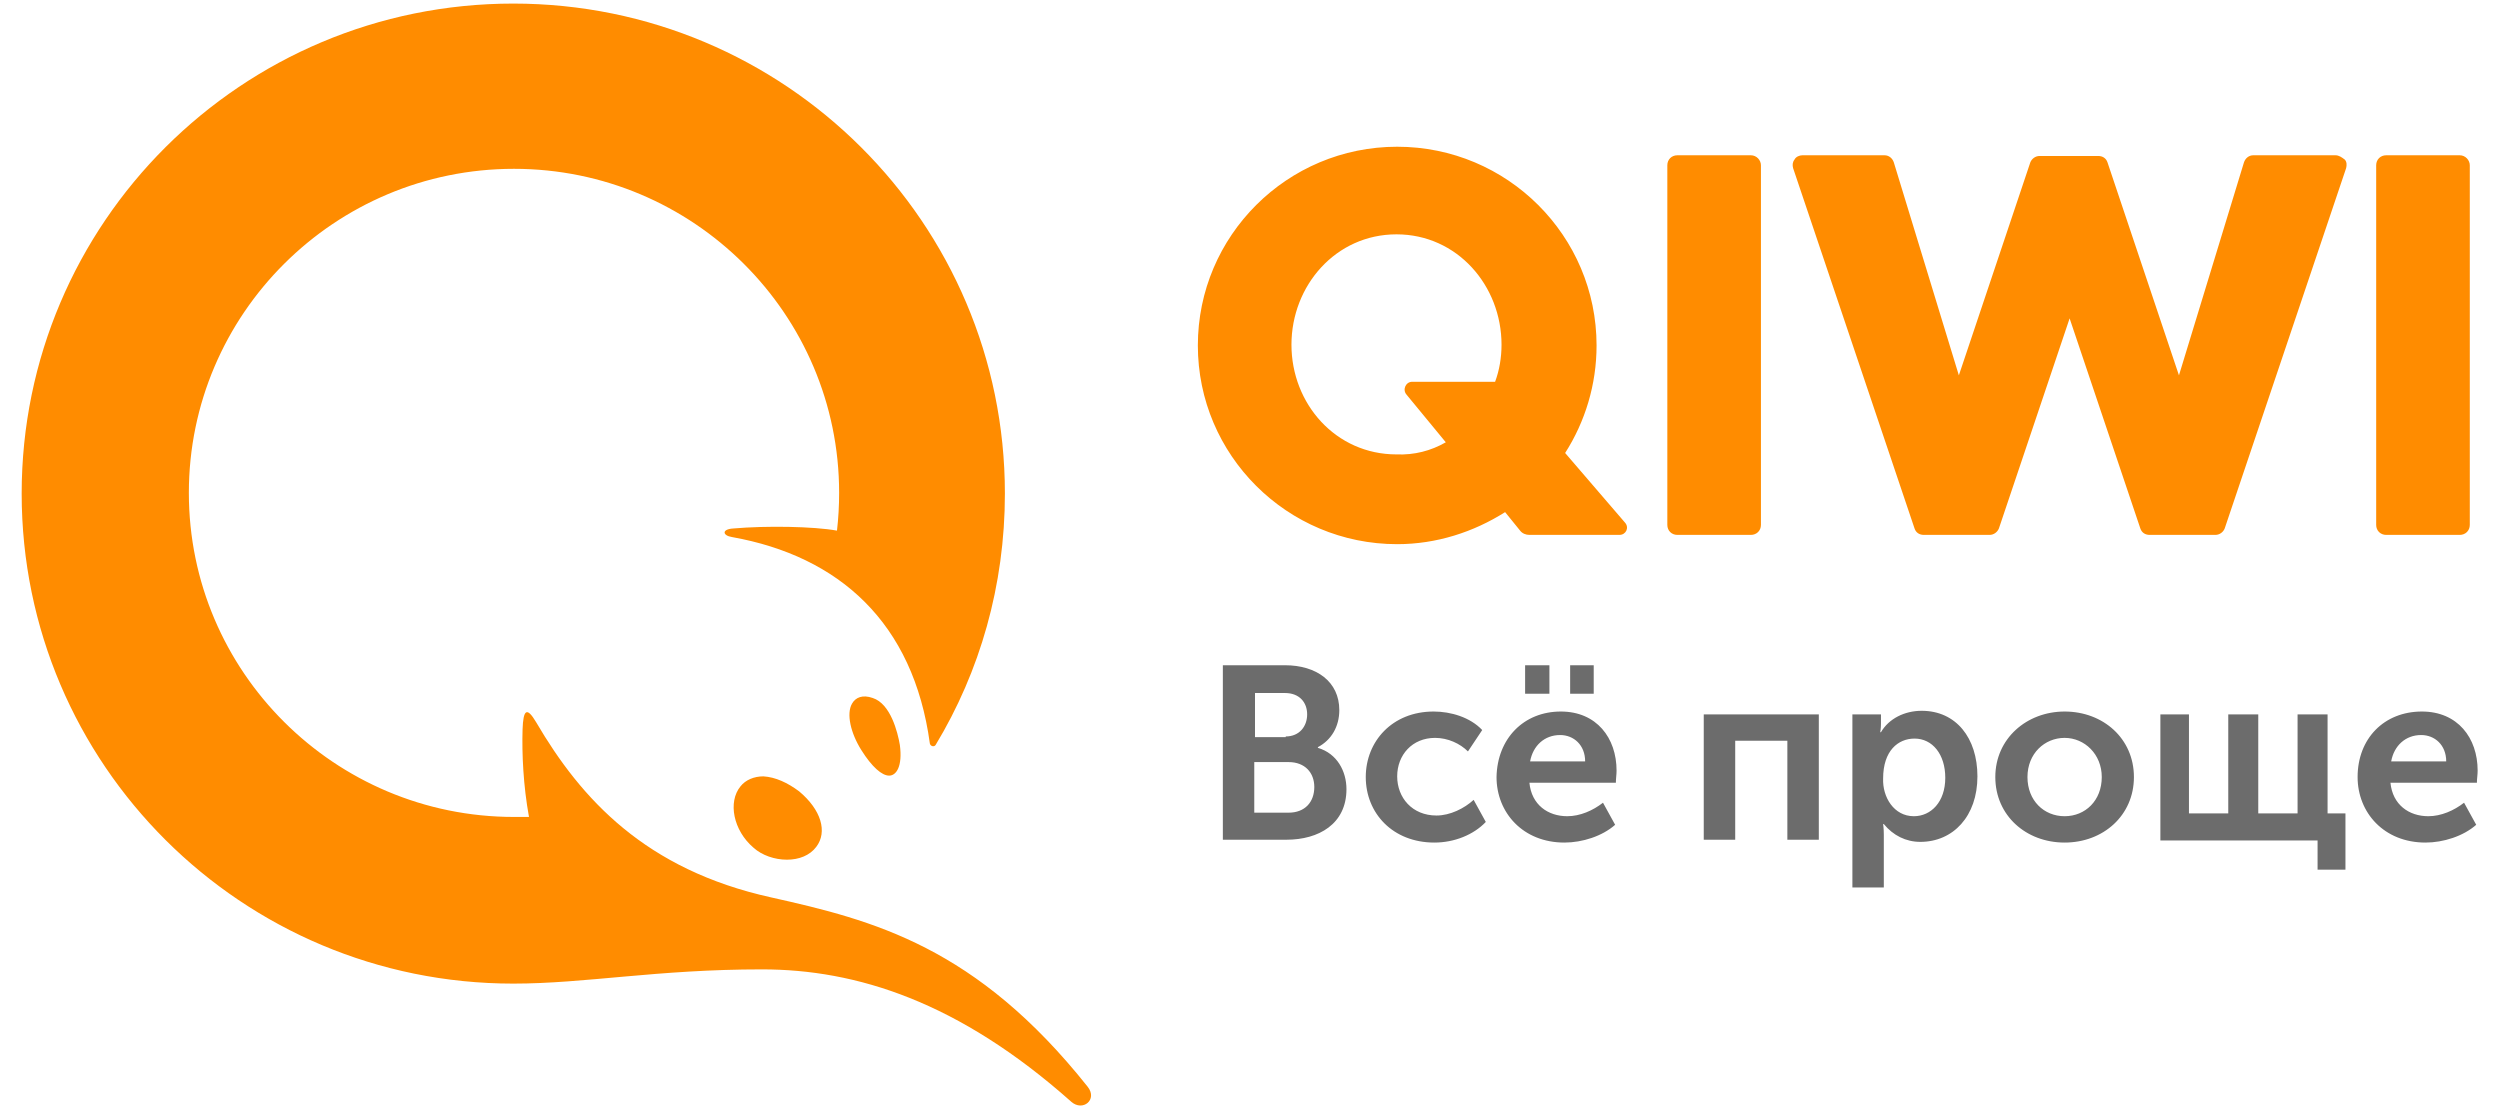 <svg width="72" height="32" viewBox="0 0 72 32" fill="none" xmlns="http://www.w3.org/2000/svg">
<g clip-path="url(#clip0_1_1627)">
<path d="M35.218 19.159H37.008C37.914 19.159 38.572 19.631 38.572 20.451C38.572 20.923 38.346 21.312 37.955 21.518V21.538C38.511 21.702 38.778 22.215 38.778 22.728C38.778 23.733 37.976 24.184 37.05 24.184H35.218V19.159ZM37.029 21.21C37.42 21.21 37.646 20.923 37.646 20.574C37.646 20.225 37.42 19.959 37.008 19.959H36.144V21.23H37.029V21.21ZM37.111 23.405C37.585 23.405 37.852 23.097 37.852 22.666C37.852 22.256 37.585 21.948 37.111 21.948H36.123V23.405H37.111ZM41.289 20.492C41.783 20.492 42.339 20.656 42.688 21.025L42.277 21.641C42.05 21.415 41.701 21.251 41.33 21.251C40.672 21.251 40.239 21.743 40.239 22.359C40.239 22.974 40.672 23.487 41.371 23.487C41.762 23.487 42.174 23.282 42.441 23.036L42.791 23.672C42.441 24.041 41.886 24.266 41.31 24.266C40.116 24.266 39.334 23.425 39.334 22.379C39.334 21.354 40.095 20.492 41.289 20.492ZM44.952 20.492C45.981 20.492 46.557 21.251 46.557 22.195C46.557 22.318 46.537 22.42 46.537 22.543H44.047C44.108 23.179 44.582 23.507 45.137 23.507C45.508 23.507 45.878 23.343 46.166 23.118L46.516 23.754C46.146 24.082 45.57 24.266 45.055 24.266C43.861 24.266 43.1 23.405 43.1 22.379C43.121 21.271 43.882 20.492 44.952 20.492ZM43.923 19.159H44.623V19.979H43.923V19.159ZM45.652 21.928C45.652 21.456 45.323 21.169 44.932 21.169C44.479 21.169 44.15 21.477 44.067 21.928H45.652ZM45.22 19.159H45.899V19.979H45.22V19.159ZM49.089 20.574H52.382V24.184H51.476V21.333H49.974V24.184H49.068V20.574H49.089ZM53.349 20.574H54.172V20.841C54.172 20.984 54.151 21.087 54.151 21.087H54.172C54.398 20.697 54.851 20.471 55.345 20.471C56.333 20.471 56.95 21.251 56.95 22.359C56.95 23.507 56.251 24.246 55.304 24.246C54.892 24.246 54.522 24.061 54.254 23.733H54.234C54.234 23.733 54.254 23.856 54.254 24.041V25.559H53.349V20.574ZM55.119 23.507C55.612 23.507 56.024 23.097 56.024 22.4C56.024 21.723 55.654 21.271 55.139 21.271C54.666 21.271 54.234 21.62 54.234 22.42C54.213 22.954 54.542 23.507 55.119 23.507ZM59.461 20.492C60.572 20.492 61.457 21.271 61.457 22.379C61.457 23.487 60.572 24.266 59.461 24.266C58.35 24.266 57.465 23.487 57.465 22.379C57.465 21.271 58.37 20.492 59.461 20.492ZM59.461 23.507C60.058 23.507 60.531 23.056 60.531 22.379C60.531 21.723 60.037 21.251 59.461 21.251C58.885 21.251 58.391 21.702 58.391 22.379C58.391 23.056 58.864 23.507 59.461 23.507ZM62.177 20.574H63.042V23.425H64.174V20.574H65.038V23.425H66.17V20.574H67.034V23.425H67.549V25.046H66.746V24.205H62.219V20.574H62.177ZM69.751 20.492C70.78 20.492 71.356 21.251 71.356 22.195C71.356 22.318 71.335 22.42 71.335 22.543H68.845C68.907 23.179 69.38 23.507 69.936 23.507C70.306 23.507 70.677 23.343 70.965 23.118L71.315 23.754C70.944 24.082 70.368 24.266 69.854 24.266C68.66 24.266 67.899 23.405 67.899 22.379C67.899 21.271 68.66 20.492 69.751 20.492ZM70.451 21.928C70.451 21.456 70.121 21.169 69.73 21.169C69.277 21.169 68.948 21.477 68.866 21.928H70.451Z" fill="#6C6C6C"/>
<path d="M50.715 4.759V15.118C50.715 15.282 50.591 15.405 50.426 15.405H48.307C48.142 15.405 48.019 15.282 48.019 15.118V4.759C48.019 4.595 48.142 4.472 48.307 4.472H50.426C50.591 4.472 50.715 4.615 50.715 4.759ZM67.261 4.472H64.894C64.77 4.472 64.668 4.554 64.626 4.677L62.754 10.81L60.696 4.677C60.655 4.554 60.552 4.492 60.428 4.492H58.741C58.617 4.492 58.514 4.574 58.473 4.677L56.415 10.81L54.542 4.677C54.501 4.554 54.398 4.472 54.275 4.472H51.908C51.826 4.472 51.723 4.513 51.682 4.595C51.62 4.677 51.62 4.759 51.641 4.841L55.139 15.22C55.18 15.344 55.283 15.405 55.407 15.405H57.3C57.423 15.405 57.526 15.323 57.568 15.22L59.605 9.169L61.642 15.22C61.684 15.344 61.786 15.405 61.91 15.405H63.803C63.927 15.405 64.03 15.323 64.071 15.22L67.569 4.841C67.59 4.759 67.59 4.656 67.528 4.595C67.446 4.533 67.364 4.472 67.261 4.472ZM70.841 4.472H68.722C68.557 4.472 68.434 4.595 68.434 4.759V15.118C68.434 15.282 68.557 15.405 68.722 15.405H70.841C71.006 15.405 71.13 15.282 71.13 15.118V4.759C71.13 4.615 71.006 4.472 70.841 4.472ZM46.804 15.056C46.928 15.2 46.825 15.405 46.64 15.405H44.047C43.944 15.405 43.841 15.364 43.779 15.282L43.347 14.749C42.441 15.323 41.371 15.672 40.239 15.672C37.07 15.672 34.498 13.108 34.498 9.949C34.498 6.79 37.07 4.226 40.239 4.226C43.409 4.226 45.981 6.79 45.981 9.949C45.981 11.077 45.652 12.144 45.076 13.046L46.804 15.056ZM41.639 12.738L40.507 11.364C40.383 11.22 40.486 10.995 40.672 10.995H43.059C43.182 10.667 43.244 10.297 43.244 9.928C43.244 8.226 41.968 6.749 40.219 6.749C38.47 6.749 37.194 8.226 37.194 9.928C37.194 11.631 38.47 13.087 40.219 13.087C40.733 13.108 41.207 12.985 41.639 12.738ZM25.916 21.456C25.998 22.072 25.813 22.338 25.607 22.338C25.401 22.338 25.113 22.092 24.805 21.6C24.496 21.108 24.372 20.554 24.537 20.267C24.64 20.082 24.846 20 25.134 20.102C25.648 20.267 25.854 21.087 25.916 21.456ZM23.014 22.79C23.652 23.323 23.837 23.959 23.508 24.39C23.323 24.636 23.014 24.759 22.664 24.759C22.315 24.759 21.944 24.636 21.697 24.41C21.121 23.918 20.956 23.097 21.327 22.646C21.471 22.462 21.718 22.359 21.985 22.359C22.335 22.38 22.685 22.544 23.014 22.79ZM21.944 27.918C24.661 27.918 27.604 28.841 30.855 31.733C31.184 32.02 31.617 31.672 31.328 31.302C28.118 27.262 25.155 26.503 22.212 25.846C18.59 25.046 16.738 23.015 15.441 20.8C15.173 20.349 15.07 20.431 15.05 21.005C15.029 21.703 15.07 22.626 15.235 23.528C15.091 23.528 14.947 23.528 14.803 23.528C9.637 23.528 5.439 19.344 5.439 14.195C5.439 9.046 9.637 4.862 14.803 4.862C19.968 4.862 24.167 9.046 24.167 14.195C24.167 14.564 24.146 14.933 24.105 15.282C23.426 15.159 22.068 15.138 21.121 15.22C20.771 15.241 20.812 15.426 21.08 15.467C24.167 16.02 26.307 17.928 26.78 21.415C26.801 21.497 26.904 21.518 26.945 21.456C28.221 19.344 28.941 16.861 28.941 14.215C28.941 6.42 22.603 0.103 14.782 0.103C6.962 0.103 0.624 6.42 0.624 14.215C0.624 22.01 6.962 28.328 14.782 28.328C16.861 28.328 18.919 27.918 21.944 27.918Z" fill="#FF8C00"/>
</g>
<defs>
<clipPath id="clip0_1_1627">
<rect width="71" height="32" fill="white" transform="translate(0.5)"/>
</clipPath>
</defs>
</svg>
